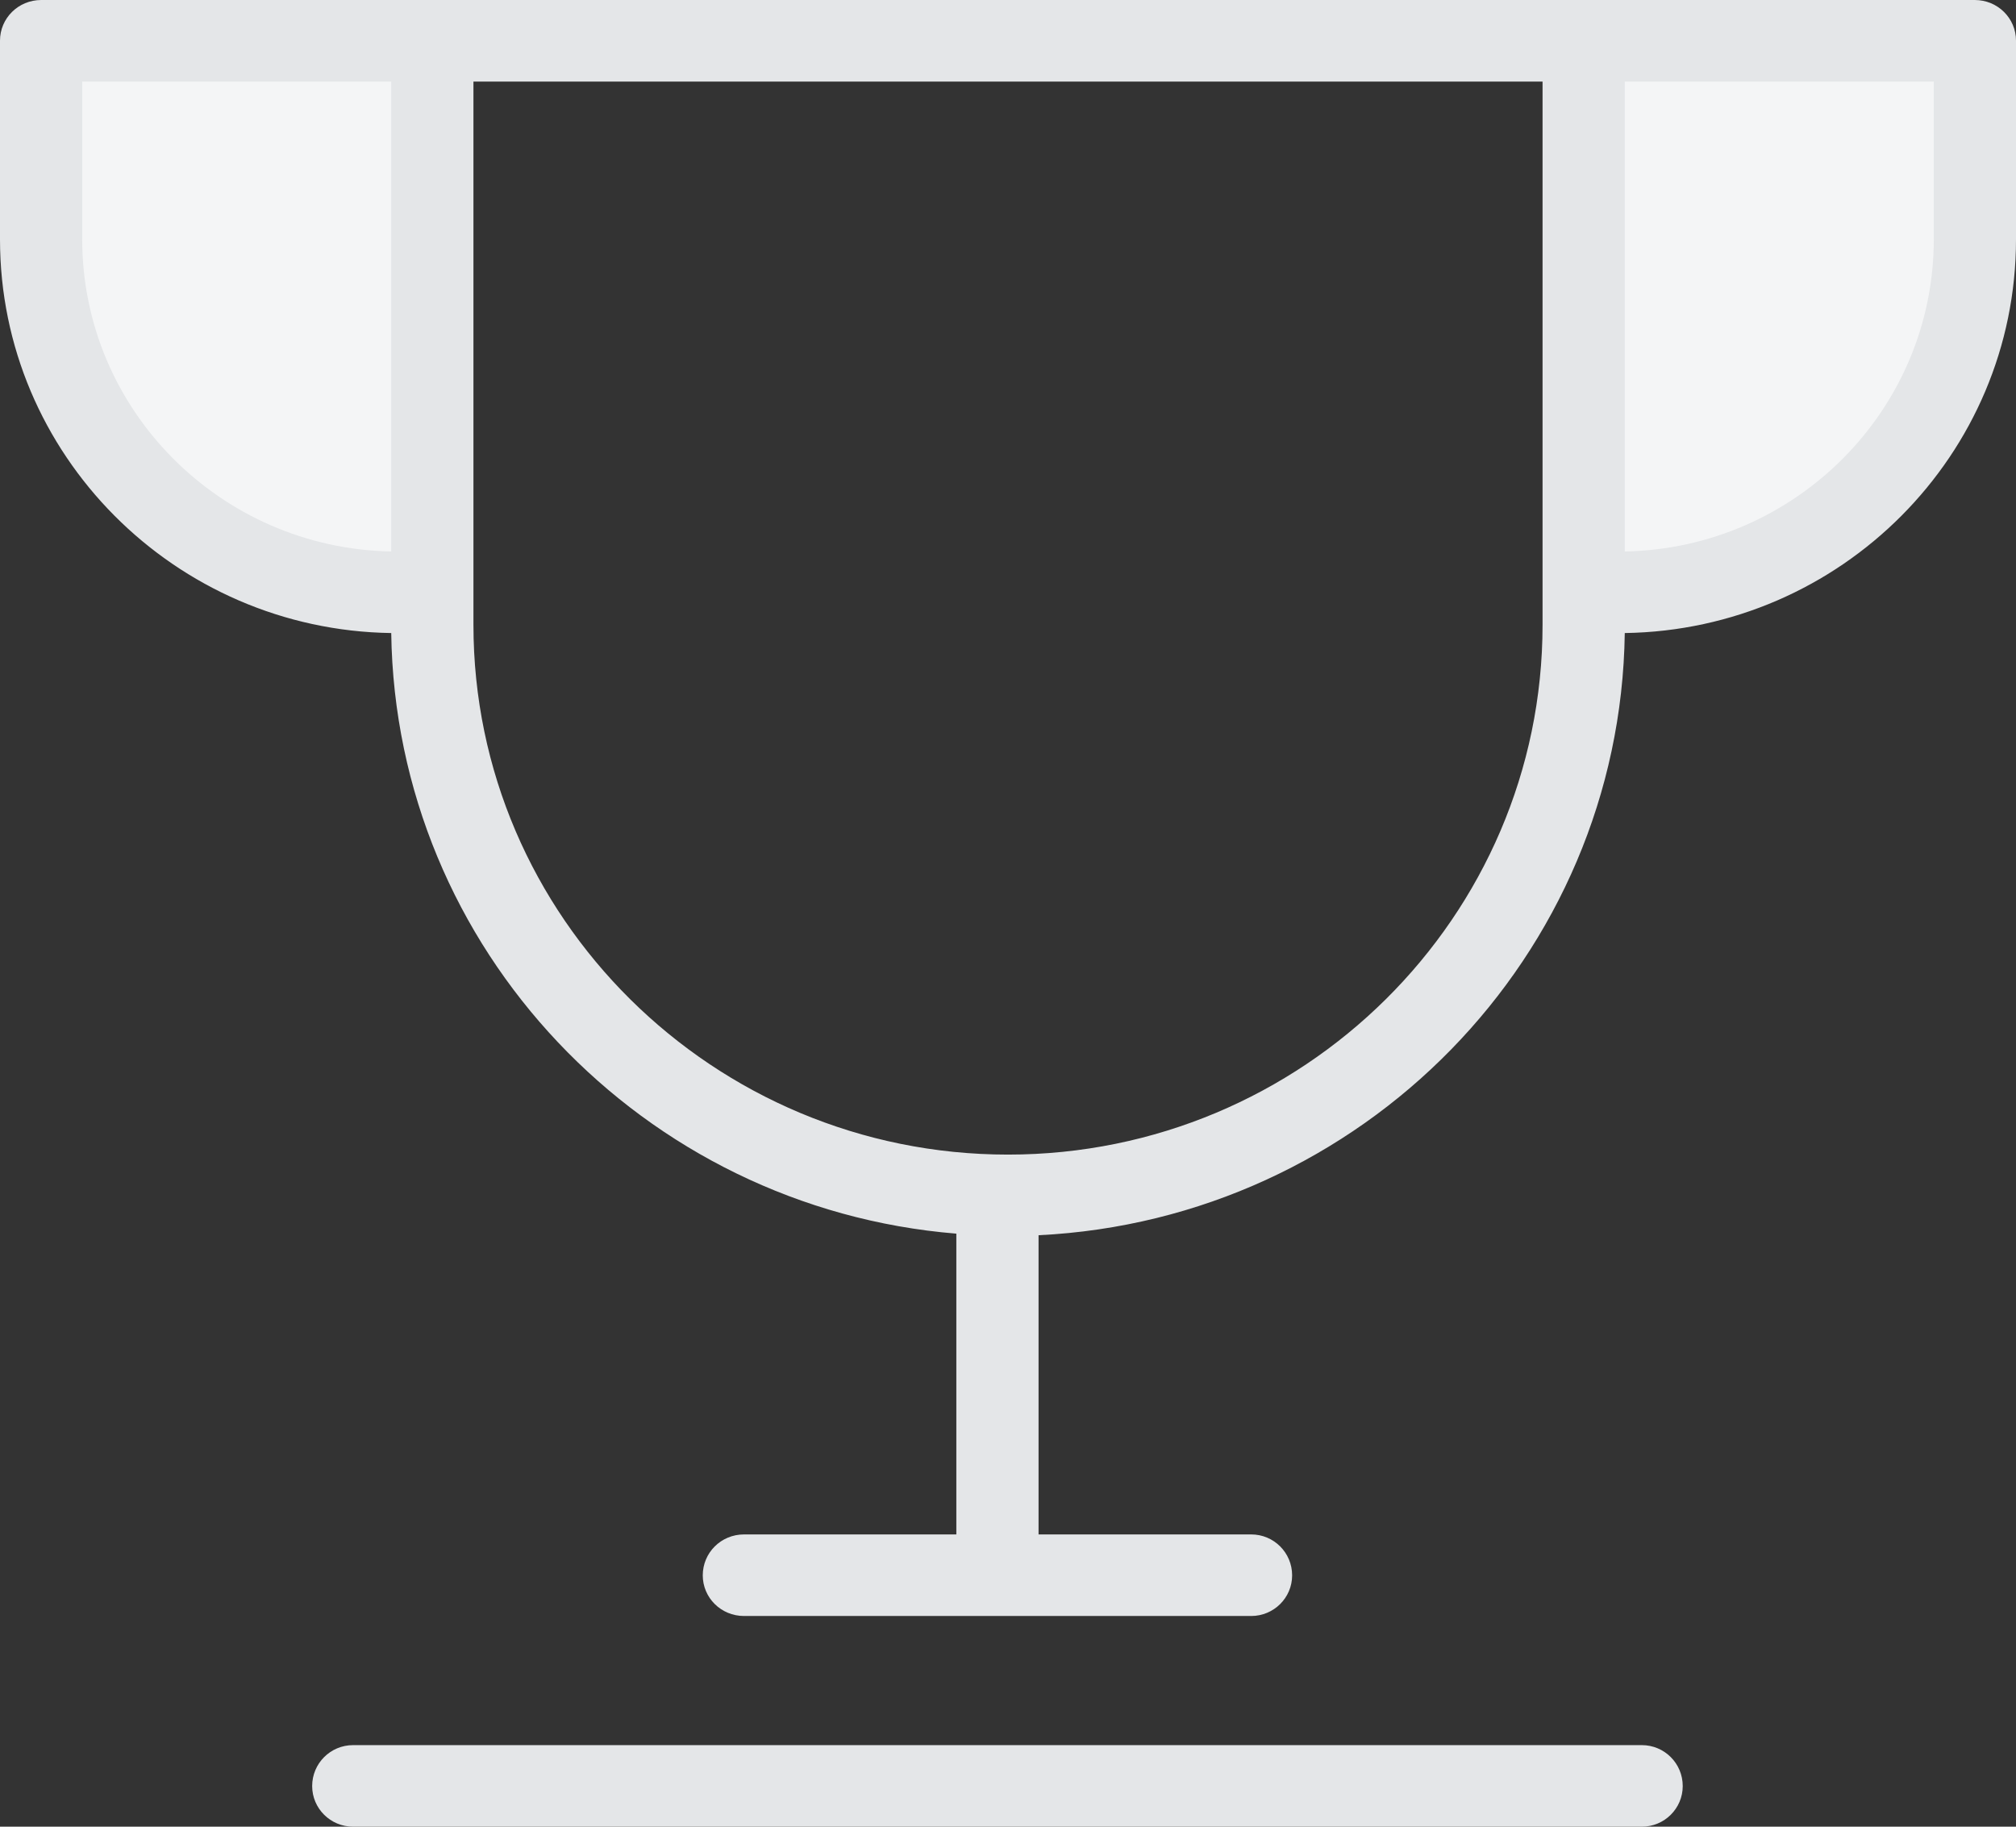 <?xml version="1.0" encoding="iso-8859-1"?>
<!-- Generator: Adobe Illustrator 16.0.0, SVG Export Plug-In . SVG Version: 6.00 Build 0)  -->
<!DOCTYPE svg PUBLIC "-//W3C//DTD SVG 1.1 Tiny//EN" "http://www.w3.org/Graphics/SVG/1.1/DTD/svg11-tiny.dtd">
<svg version="1.1" baseProfile="tiny" id="Layer_1" xmlns="http://www.w3.org/2000/svg" xmlns:xlink="http://www.w3.org/1999/xlink"
	 x="0px" y="0px" width="64px" height="58px" viewBox="0 0 64 58" xml:space="preserve">
<rect x="0" y="0" width="64" height="58" fill="#333333" stroke="none"/>
<path fill-rule="evenodd" fill="#F4F5F6" d="M51,2h11v9c0,0-2.43,7.05-11,7V2z"/>
<path fill-rule="evenodd" fill="#F4F5F6" d="M13,2H2v9c0,0,2.43,7.05,11,7V2z"/>
<path fill-rule="evenodd" fill="#E4E6E8" d="M15.03,2.59h33.94v17.25c0,9.27-7.61,16.82-16.97,16.82s-16.97-7.55-16.97-16.82V2.59z
	 M32.97,39.22c10.26-0.5,18.47-8.86,18.61-19.12h-0.2c-0.72,0-1.3-0.57-1.3-1.29c0-0.71,0.58-1.29,1.3-1.29l0.2-0.01V2.59h9.81V7.6
	c0,5.4-4.38,9.81-9.81,9.91v2.33v0.26C58.45,20,64,14.43,64,7.6V1.29C64,0.58,63.42,0,62.69,0H50.28h-0.2H13.92h-0.2H1.31
	C0.58,0,0,0.58,0,1.29V7.6C0,14.43,5.55,20,12.42,20.1v-0.26v-2.33C6.99,17.41,2.61,13,2.61,7.6V2.59h9.81v14.92l0.2,0.01
	c0.72,0,1.3,0.58,1.3,1.29c0,0.72-0.58,1.29-1.3,1.29h-0.2c0.14,10.04,8,18.26,17.94,19.07v9.55h-6.74c-0.73,0-1.31,0.58-1.31,1.3
	c0,0.71,0.58,1.29,1.31,1.29h16.1c0.72,0,1.3-0.58,1.3-1.29c0-0.72-0.58-1.3-1.3-1.3h-6.75V39.22z M51.58,20.1v-0.26v-2.33
	l-0.2,0.01c-0.72,0-1.3,0.58-1.3,1.29c0,0.72,0.58,1.29,1.3,1.29H51.58z M12.42,17.51v2.33v0.26h0.2c0.72,0,1.3-0.57,1.3-1.29
	c0-0.71-0.58-1.29-1.3-1.29L12.42,17.51z M52.12,58c0.72,0,1.3-0.58,1.3-1.29c0-0.72-0.58-1.3-1.3-1.3H11.21
	c-0.72,0-1.3,0.58-1.3,1.3c0,0.71,0.58,1.29,1.3,1.29H52.12z"/>
</svg>
